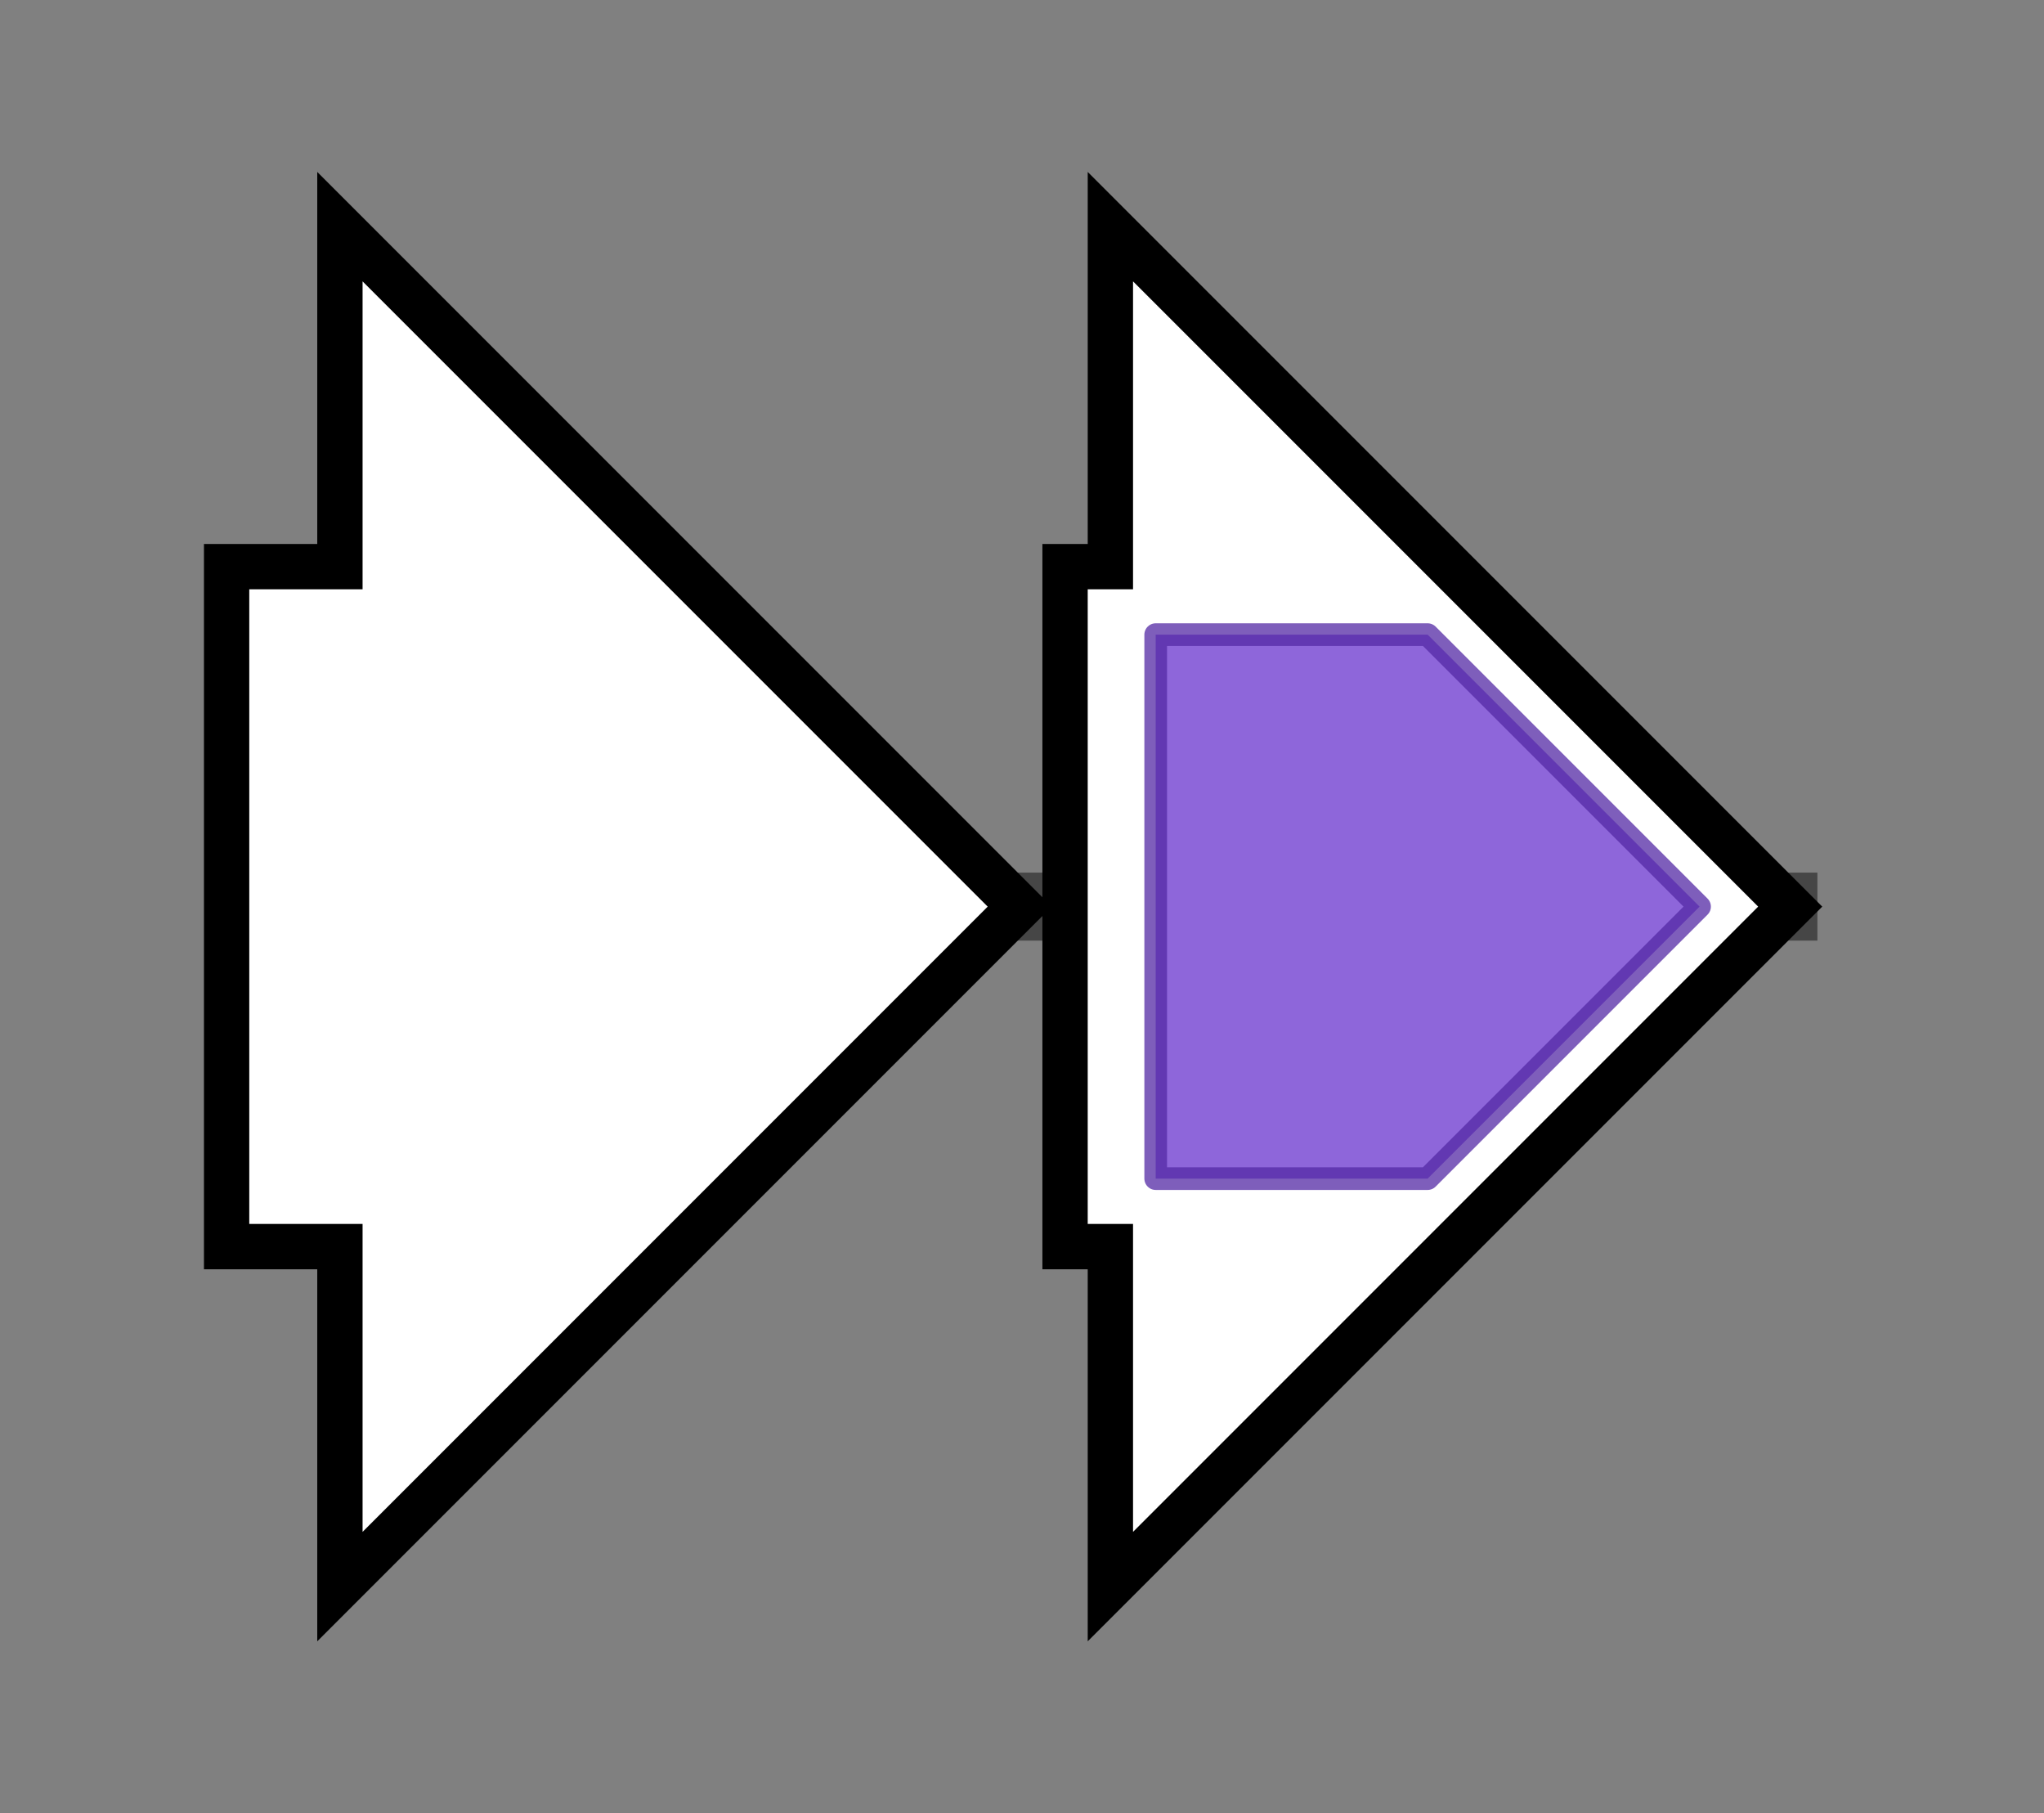 <svg version="1.1" baseProfile="full" xmlns="http://www.w3.org/2000/svg" width="90.2" height="80">
	<rect width="100%" height="100%" fill="#808080" stroke="none"/>
	<g>
		<line x1="10" y1="40.0" x2="80.2" y2="40.0" style="stroke:rgb(70,70,70); stroke-width:3 "/>
		<g>
			<title> (PSEEN2785)
hypothetical protein</title>
			<polygon class=" (PSEEN2785)
hypothetical protein" points="10,25 15,25 15,10 45,40 15,70 15,55 10,55" fill="rgb(255,255,255)" fill-opacity="1.0" stroke="rgb(0,0,0)" stroke-width="2"  />
		</g>
		<g>
			<title> (PSEEN2786)
putative fatty acid desaturase</title>
			<polygon class=" (PSEEN2786)
putative fatty acid desaturase" points="47,25 49,25 49,10 79,40 49,70 49,55 47,55" fill="rgb(255,255,255)" fill-opacity="1.0" stroke="rgb(0,0,0)" stroke-width="2"  />
			<g>
				<title>FA_desaturase (PF00487)
"Fatty acid desaturase"</title>
				<polygon class="PF00487" points="51,28 63,28 75,40 63,52 51,52" stroke-linejoin="round" width="25" height="24" fill="rgb(104,51,205)" stroke="rgb(83,40,164)" stroke-width="1" opacity="0.75" />
			</g>
		</g>
	</g>
</svg>
